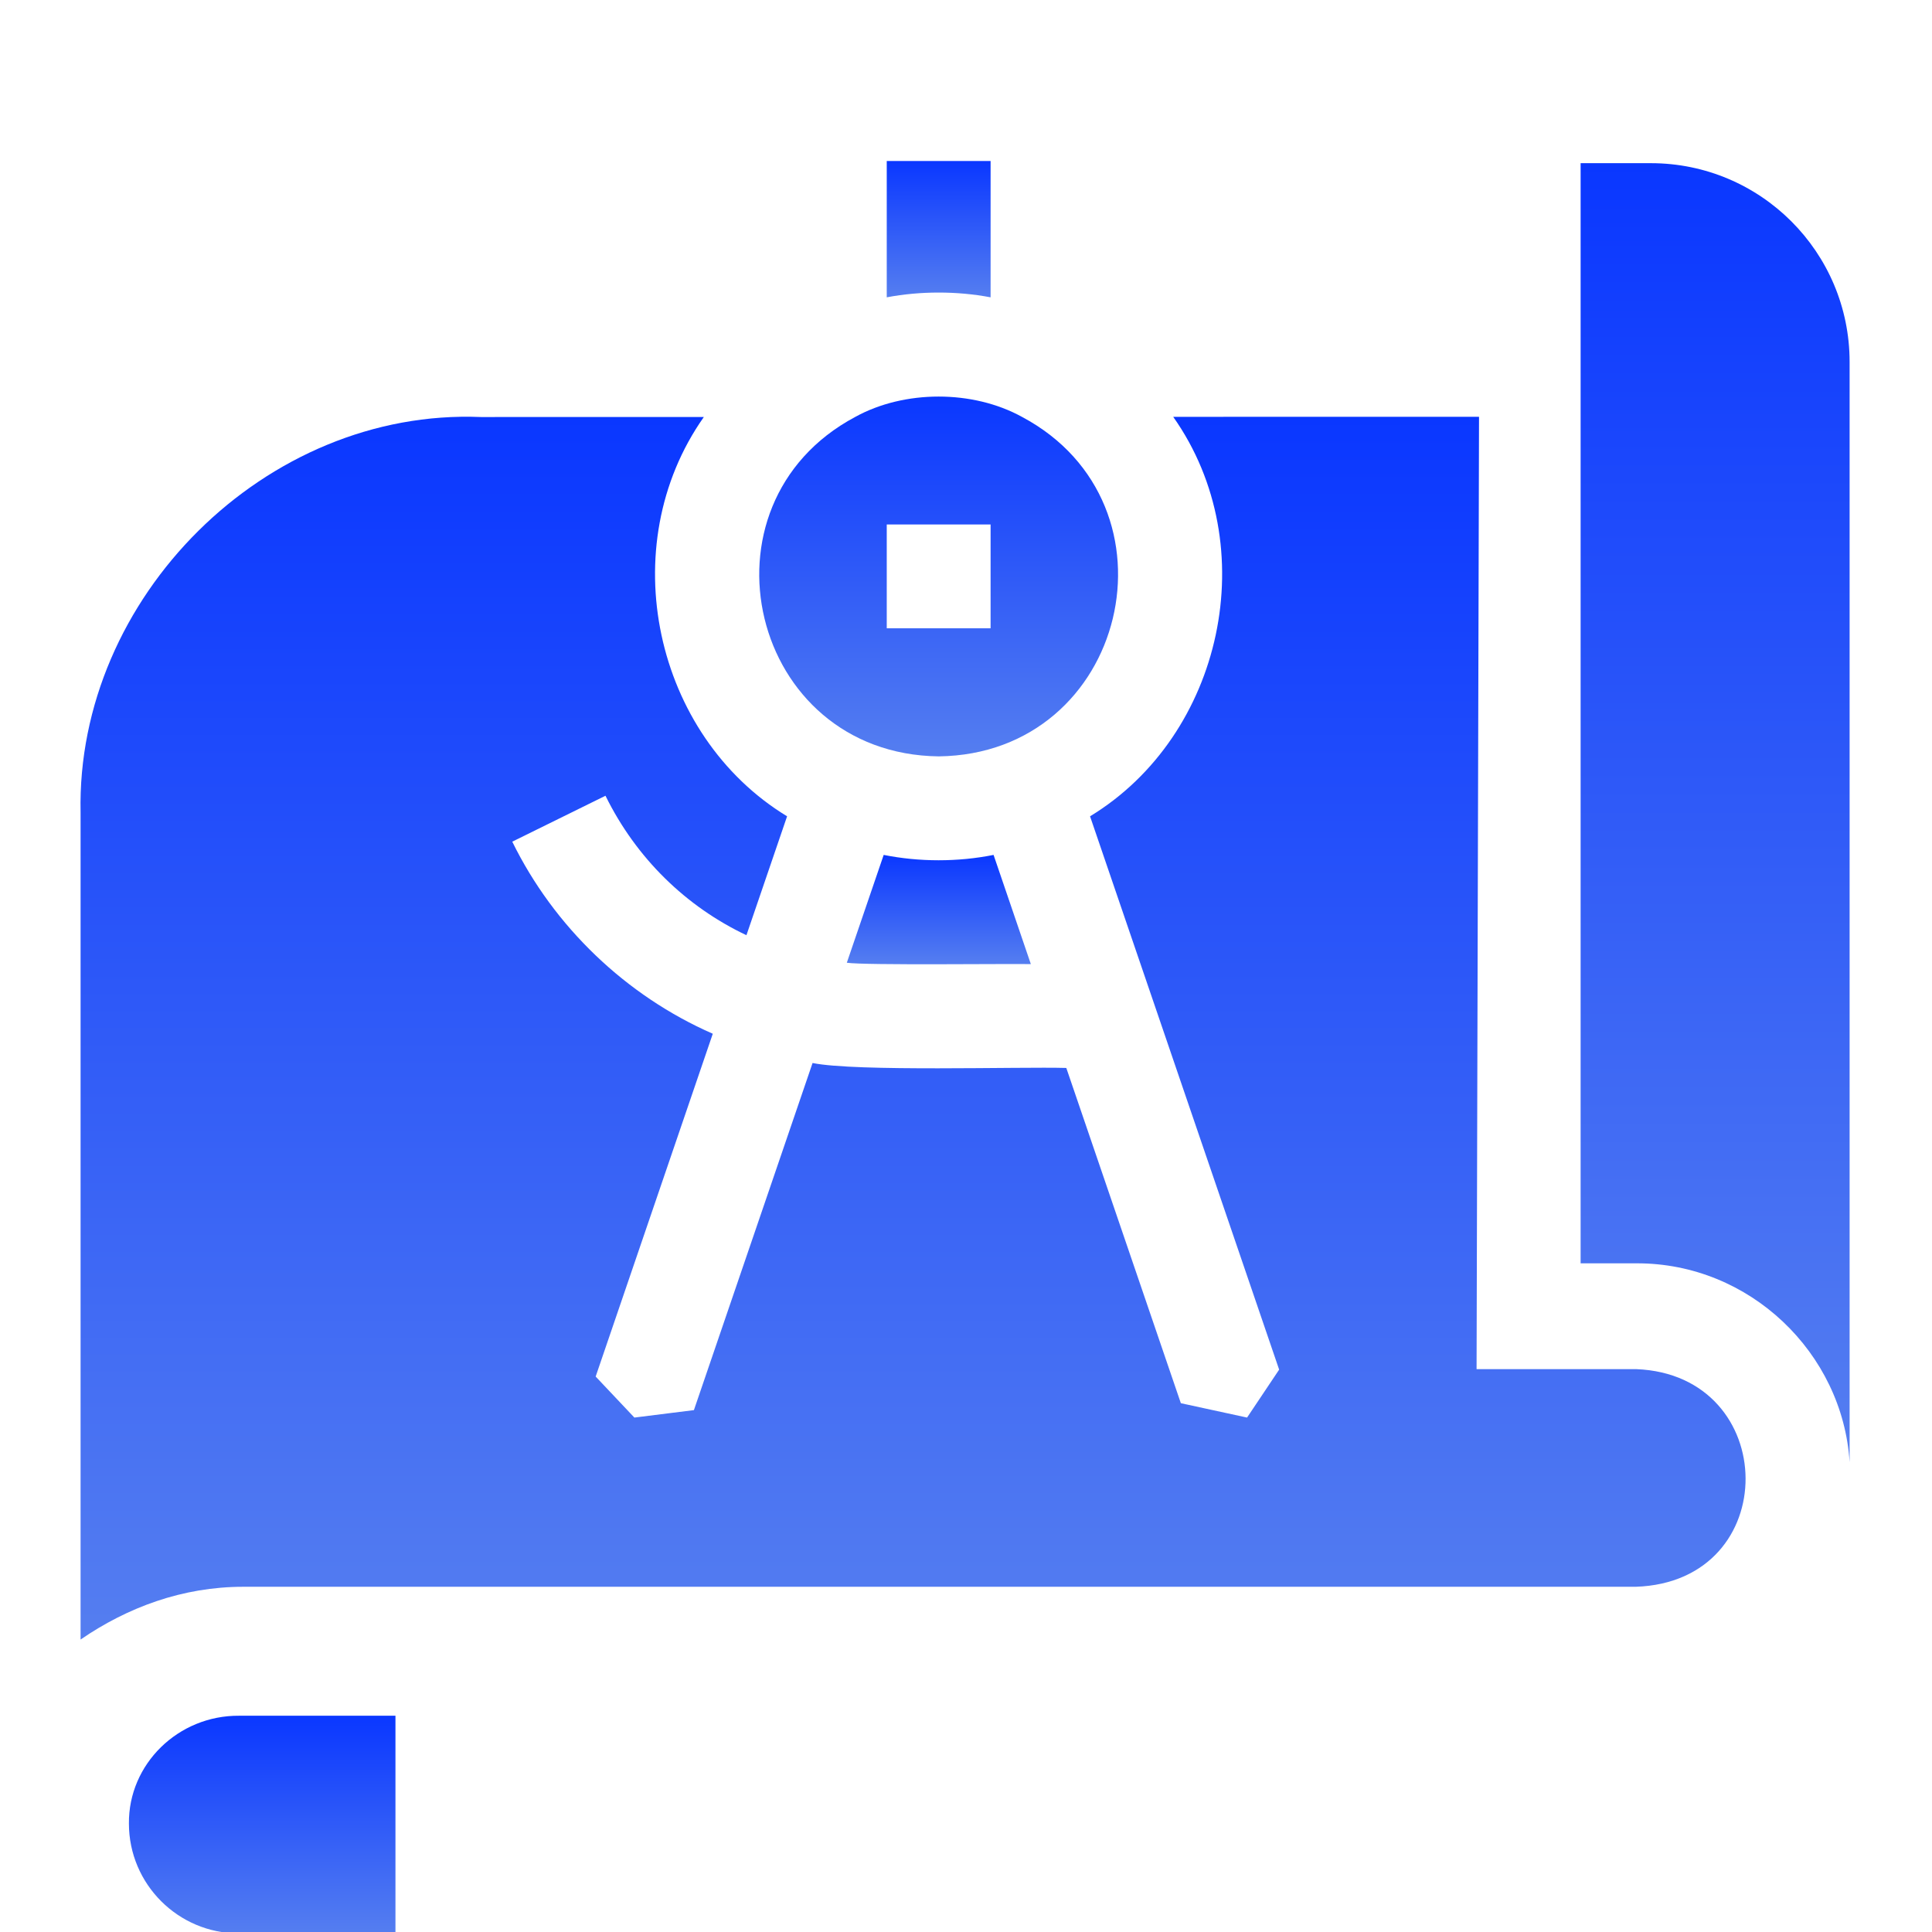 <svg width="48" height="48" viewBox="0 0 48 48" fill="none" xmlns="http://www.w3.org/2000/svg">
<g clip-path="url(#clip0)">
<path d="M45.953 8.993V36.327C45.781 33.616 43.473 31.378 40.658 31.387H39.27V4.054H41.014C43.742 4.054 45.953 6.265 45.953 8.993Z" fill="url(#paint0_linear)"/>
<path d="M9.825 42.627H5.943C4.426 42.615 3.188 43.831 3.203 45.306C3.203 46.81 4.427 48.034 5.931 48.034H9.825V42.627H9.825Z" fill="url(#paint1_linear)"/>
<path d="M23.32 21.373C23.787 21.373 24.244 21.328 24.685 21.24L25.611 23.953C25.078 23.941 21.484 23.986 21.039 23.919L21.955 21.24C22.397 21.328 22.853 21.373 23.32 21.373Z" fill="url(#paint2_linear)"/>
<path d="M40.641 39.423H6.043C4.534 39.423 3.161 39.937 2.002 40.734V20.189C1.887 14.848 6.604 10.14 11.951 10.361L17.487 10.36C15.219 13.578 16.257 18.276 19.555 20.281L18.545 23.235C17.05 22.528 15.809 21.327 15.043 19.77L12.727 20.911C13.762 23.023 15.552 24.739 17.709 25.683L14.799 34.2L15.761 35.219L17.24 35.034L20.188 26.41C21.263 26.63 25.337 26.5 26.492 26.533L29.338 34.862L30.983 35.219L31.78 34.028L27.082 20.281C30.383 18.275 31.419 13.573 29.148 10.356L36.746 10.355L36.685 34.016H40.653C44.239 34.156 44.312 39.301 40.641 39.423Z" fill="url(#paint3_linear)"/>
<path d="M24.611 4V7.387C23.78 7.229 22.863 7.229 22.031 7.387V4H24.611Z" fill="url(#paint4_linear)"/>
<path d="M25.392 10.358C24.17 9.684 22.468 9.684 21.247 10.359C17.166 12.534 18.63 18.734 23.321 18.792C28.012 18.733 29.475 12.532 25.392 10.358ZM24.611 15.61H22.031V13.03H24.611V15.61Z" fill="url(#paint5_linear)"/>
</g>
<defs>
<linearGradient id="paint0_linear" x1="42.611" y1="4.054" x2="42.611" y2="36.327" gradientUnits="userSpaceOnUse">
<stop stop-color="#0A37FF"/>
<stop offset="1" stop-color="#557EF0"/>
</linearGradient>
<linearGradient id="paint1_linear" x1="6.514" y1="42.627" x2="6.514" y2="48.034" gradientUnits="userSpaceOnUse">
<stop stop-color="#0A37FF"/>
<stop offset="1" stop-color="#557EF0"/>
</linearGradient>
<linearGradient id="paint2_linear" x1="23.325" y1="21.24" x2="23.325" y2="23.957" gradientUnits="userSpaceOnUse">
<stop stop-color="#0A37FF"/>
<stop offset="1" stop-color="#557EF0"/>
</linearGradient>
<linearGradient id="paint3_linear" x1="22.684" y1="10.354" x2="22.684" y2="40.734" gradientUnits="userSpaceOnUse">
<stop stop-color="#0A37FF"/>
<stop offset="1" stop-color="#557EF0"/>
</linearGradient>
<linearGradient id="paint4_linear" x1="23.321" y1="4" x2="23.321" y2="7.387" gradientUnits="userSpaceOnUse">
<stop stop-color="#0A37FF"/>
<stop offset="1" stop-color="#557EF0"/>
</linearGradient>
<linearGradient id="paint5_linear" x1="23.321" y1="9.853" x2="23.321" y2="18.792" gradientUnits="userSpaceOnUse">
<stop stop-color="#0A37FF"/>
<stop offset="1" stop-color="#557EF0"/>
</linearGradient>
<clipPath id="clip0">
<rect width="48" height="48" fill="white"/>
</clipPath>
</defs>
</svg>
